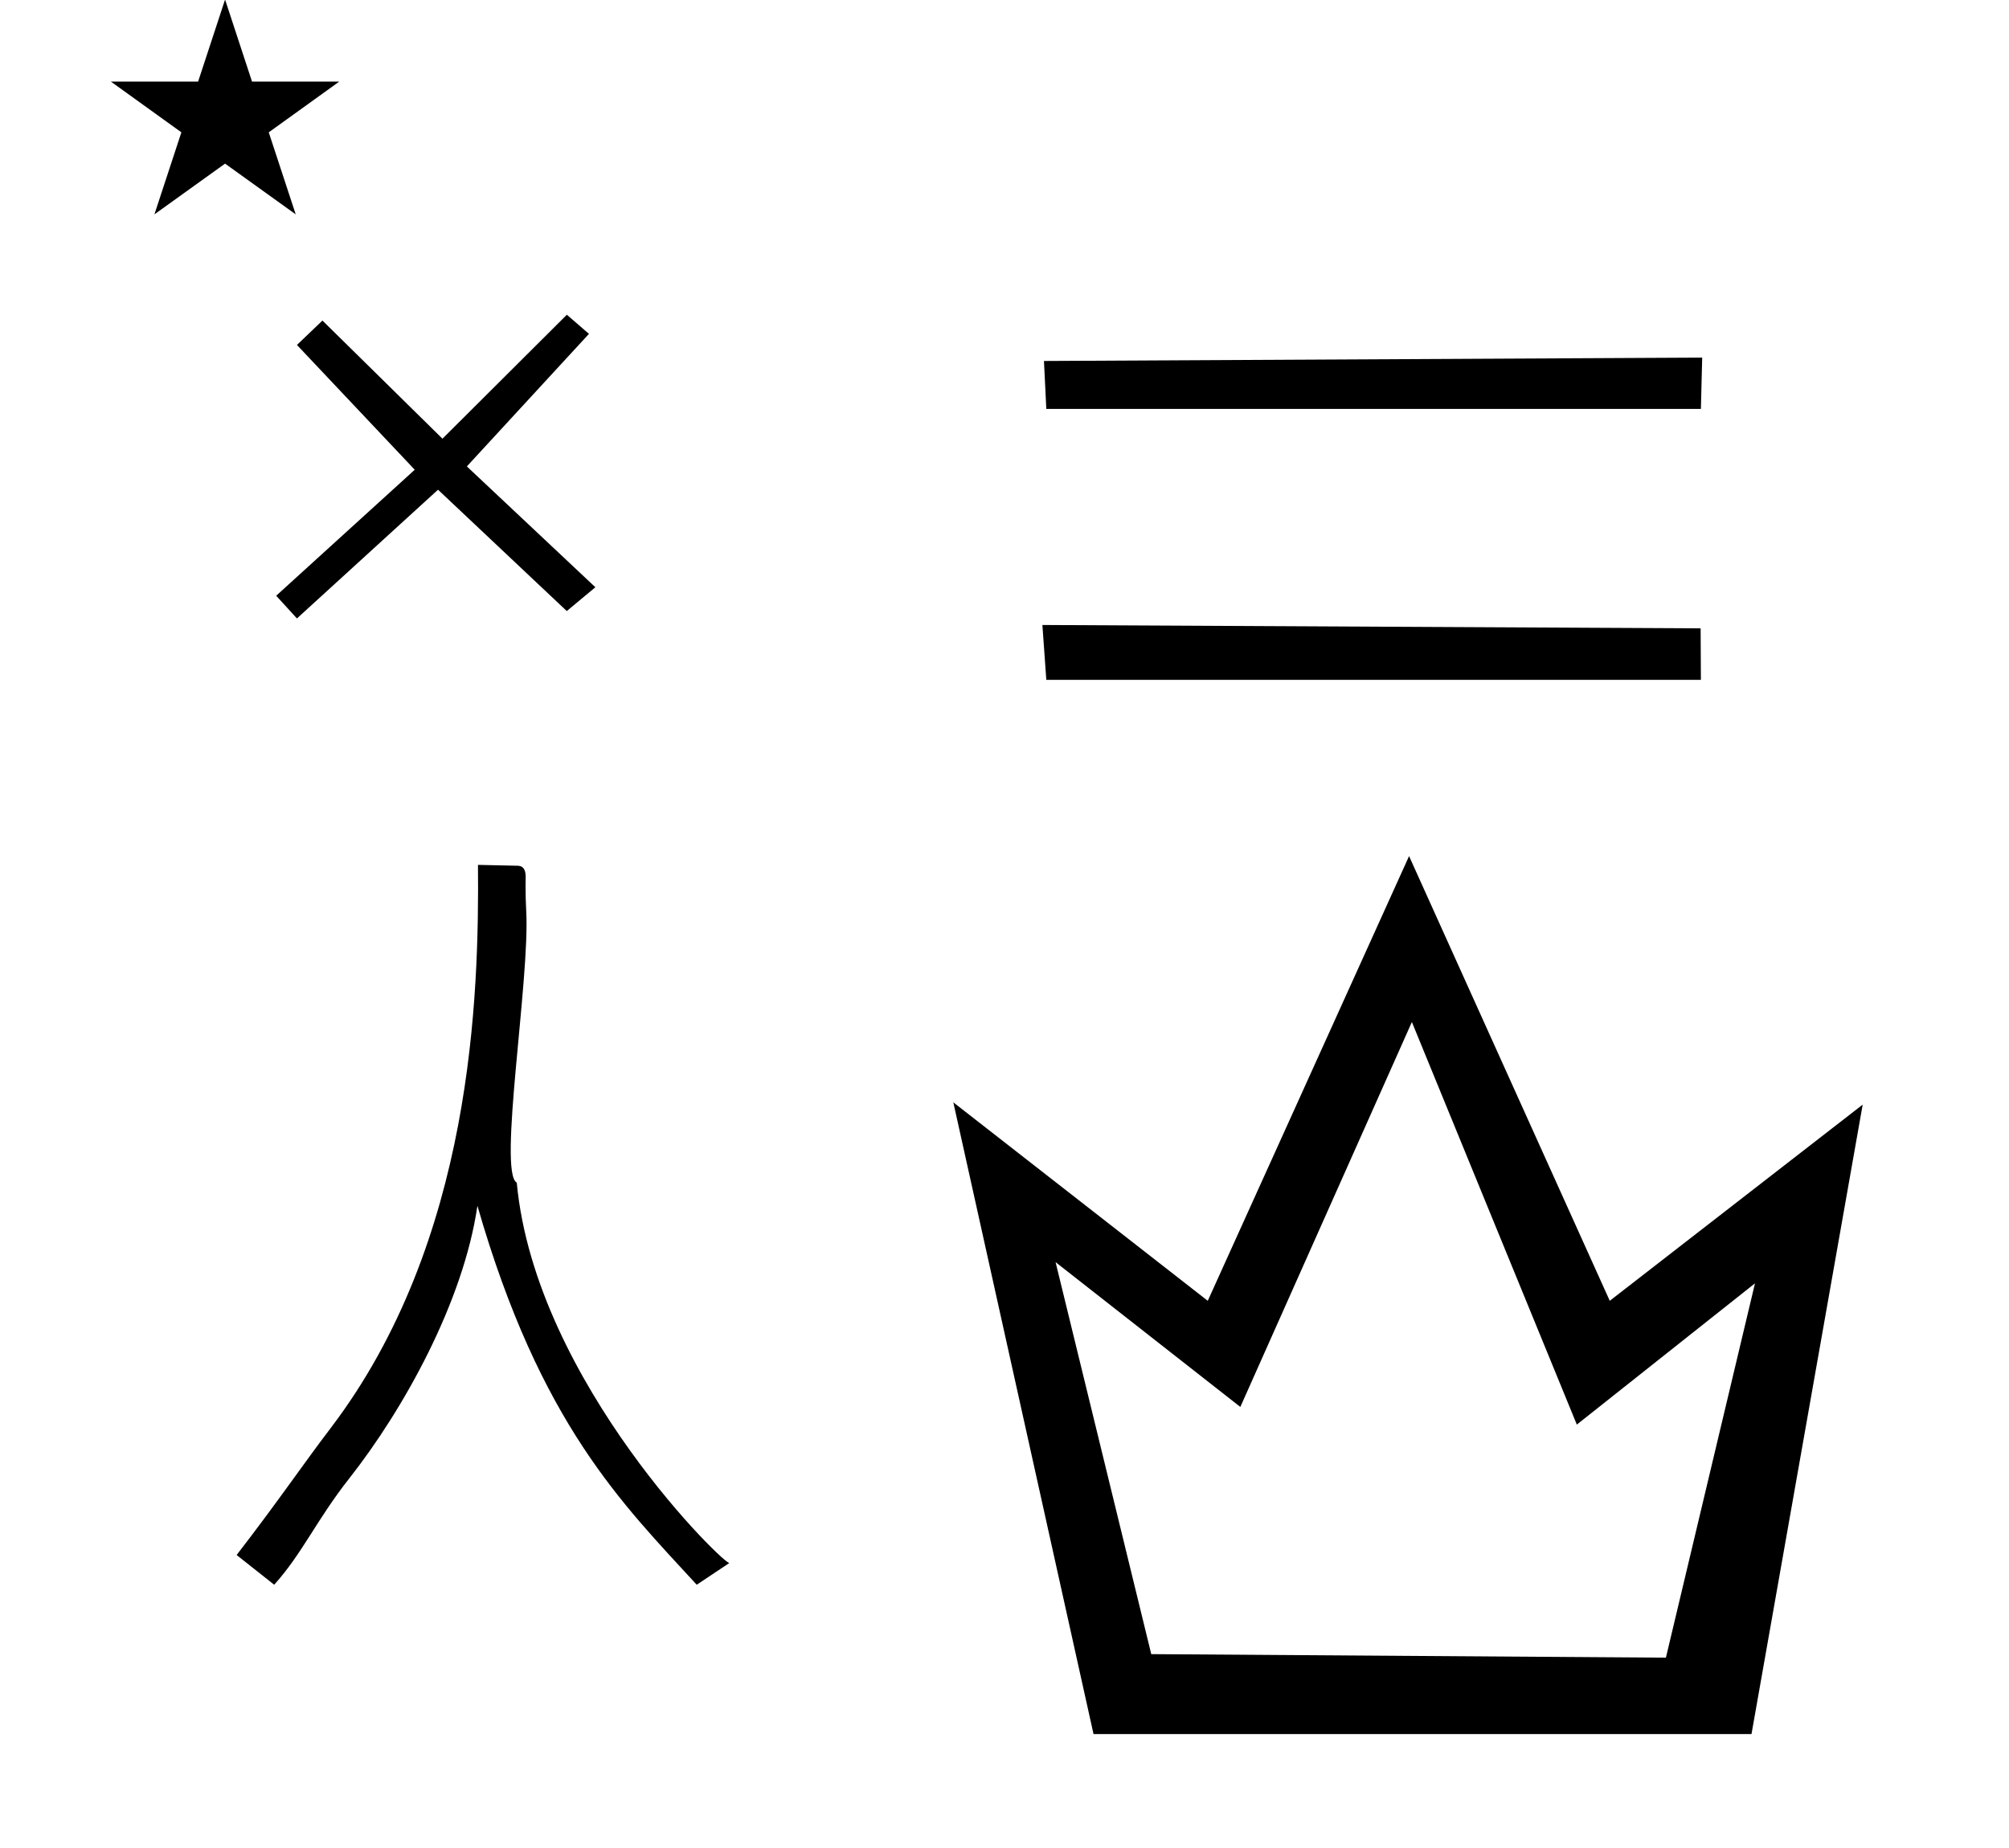 <?xml version="1.0" standalone="no"?>
<!DOCTYPE svg PUBLIC "-//W3C//DTD SVG 1.1//EN" "http://www.w3.org/Graphics/SVG/1.1/DTD/svg11.dtd" >
<svg xmlns="http://www.w3.org/2000/svg" xmlns:xlink="http://www.w3.org/1999/xlink" version="1.1" viewBox="-10 0 1087 1000">
  <g transform="matrix(1 0 0 -1 0 800)">
   <path fill="currentColor"
d="M50.002 755.842h47.188l14.587 44.393l14.586 -44.393h47.188l-38.137 -27.451l14.586 -44.391l-38.224 27.451l-38.226 -27.451l14.588 44.391zM274.719 306.899c2.068 -36.736 -15.39 -141.376 -5.12 -146.868
c10.082 -108.389 115.021 -209.66 115.155 -205.752l-17.782 -11.855c-40.006 43.636 -84.644 86.82 -118.66 205.06c-7.571 -52.062 -40.092 -110.375 -69.311 -147.483c-17.78 -22.579 -25.401 -40.642 -40.644 -57.576l-20.321 16.088
c22.862 29.635 35.694 48.736 50.805 68.584c77.145 101.339 80.372 234.392 79.775 304.878c7.179 -0.157 14.356 -0.315 21.536 -0.474c4.038 -0.088 4.202 -4.015 4.273 -5.688
c0.008 -0.19 -0.263 -9.012 0.294 -18.912zM308.667 619.333l-66.067 -71.733l69.533 -65.384l-15.466 -12.883l-69.667 65.667l-76.333 -69.667l-11.233 12.283l74.966 68.184l-63.732 67.533l13.8 13.2l64.933 -63.934
l67.301 67.083zM556.125 578.725l-1.275 25.936l356.15 1.82l-0.708 -27.756h-354.167zM556.125 432.113l-2.125 29.677l356.15 -1.82l0.142 -27.856h-354.167zM937.676 -138.375h-356.009l-75.862 341.855l137.676 -107.404l108.919 240.644
l108.588 -240.644l136.85 106.166zM612.905 -95.13l278.459 -1.912l48.195 202.567l-96.391 -76.44l-89.25 217.854l-92.819 -208.299l-99.96 78.351z" />
  </g>

</svg>
